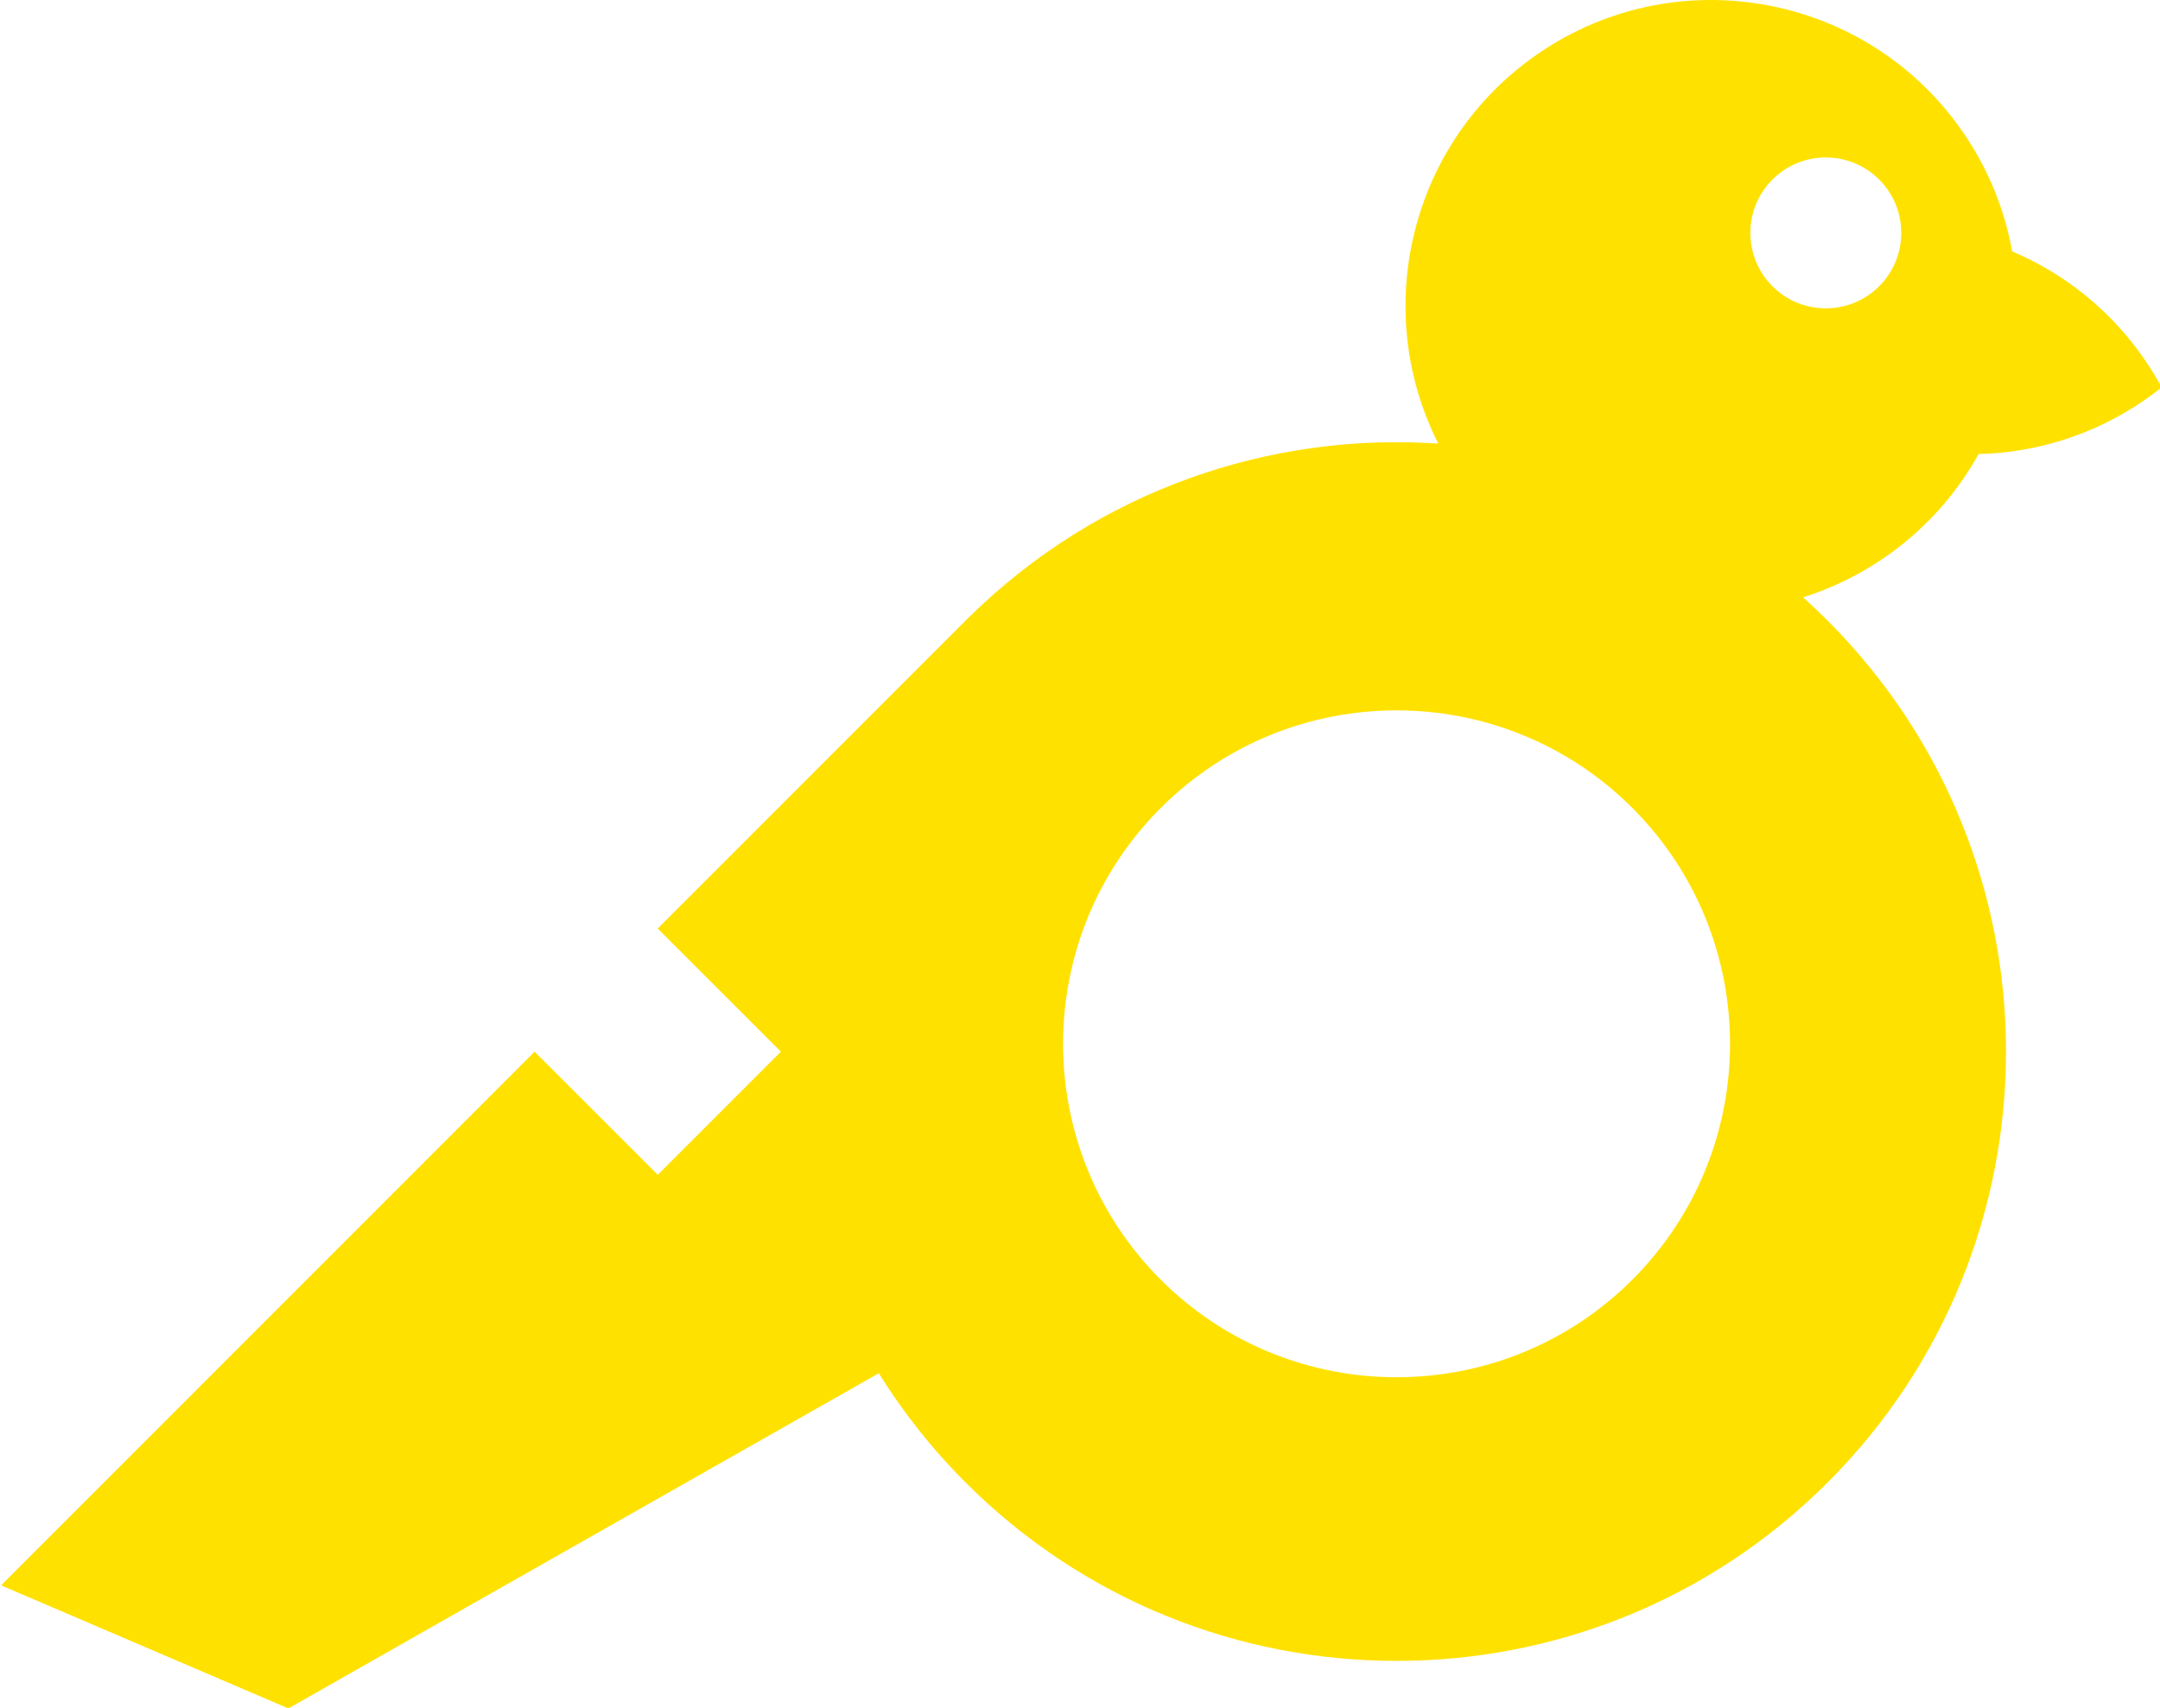 <?xml version="1.0" encoding="UTF-8" standalone="no"?>
<!DOCTYPE svg PUBLIC "-//W3C//DTD SVG 1.1//EN" "http://www.w3.org/Graphics/SVG/1.1/DTD/svg11.dtd">
<svg width="100%" height="100%" viewBox="0 0 4253 3363" version="1.1" xmlns="http://www.w3.org/2000/svg" xmlns:xlink="http://www.w3.org/1999/xlink" xml:space="preserve" xmlns:serif="http://www.serif.com/" style="fill-rule:evenodd;clip-rule:evenodd;stroke-linejoin:round;stroke-miterlimit:1.414;">
    <g transform="matrix(1,0,0,1,-1658.46,-2824.35)">
        <g transform="matrix(1.104,-0.296,0.296,1.104,-1293.37,624.327)">
            <path d="M4191.28,3907.76C4137.83,3653.31 4279.93,3392.05 4531.77,3303.27C4805.92,3206.63 5106.96,3350.74 5203.61,3624.89C5229.18,3697.44 5237.9,3771.87 5231.8,3843.89C5308.49,3903.66 5369.56,3985.34 5404.27,4083.79C5410.47,4101.39 5415.68,4119.1 5419.91,4136.84C5408.27,4141.93 5396.36,4146.63 5384.19,4150.91C5284.5,4186.06 5181.26,4189.37 5085.56,4166.13C5030.53,4223.17 4961.76,4268.6 4881.98,4296.73C4831.61,4314.48 4780.33,4324.11 4729.58,4326.3C4740.09,4342.41 4750.23,4358.9 4759.96,4375.77C5049.72,4877.64 4877.51,5520.34 4375.64,5810.09C3873.76,6099.85 3231.06,5927.64 2941.31,5425.77C2900.2,5354.57 2868.4,5280.54 2845.51,5205.09C2287.79,5349.73 1713.68,5499.45 1713.68,5499.45L1290.48,5166.44L2416.31,4516.44L2566.31,4776.25L2826.12,4626.25L2676.12,4366.44L3334.3,3986.44L3334.32,3986.48C3605.66,3833.19 3917.08,3813.85 4191.28,3907.76ZM3566.72,4390.28C3841.34,4231.73 4193.03,4325.96 4351.59,4600.59C4510.14,4875.21 4415.91,5226.9 4141.28,5385.45C3866.66,5544.01 3514.97,5449.77 3356.41,5175.15C3197.86,4900.52 3292.09,4548.84 3566.72,4390.28ZM4865,3617.42C4927.14,3581.54 5006.71,3602.87 5042.59,3665C5078.46,3727.14 5057.14,3806.71 4995,3842.59C4932.87,3878.46 4853.29,3857.14 4817.42,3795C4781.54,3732.87 4802.87,3653.29 4865,3617.42Z" style="fill:rgb(255,225,0);"/>
        </g>
    </g>
</svg>
